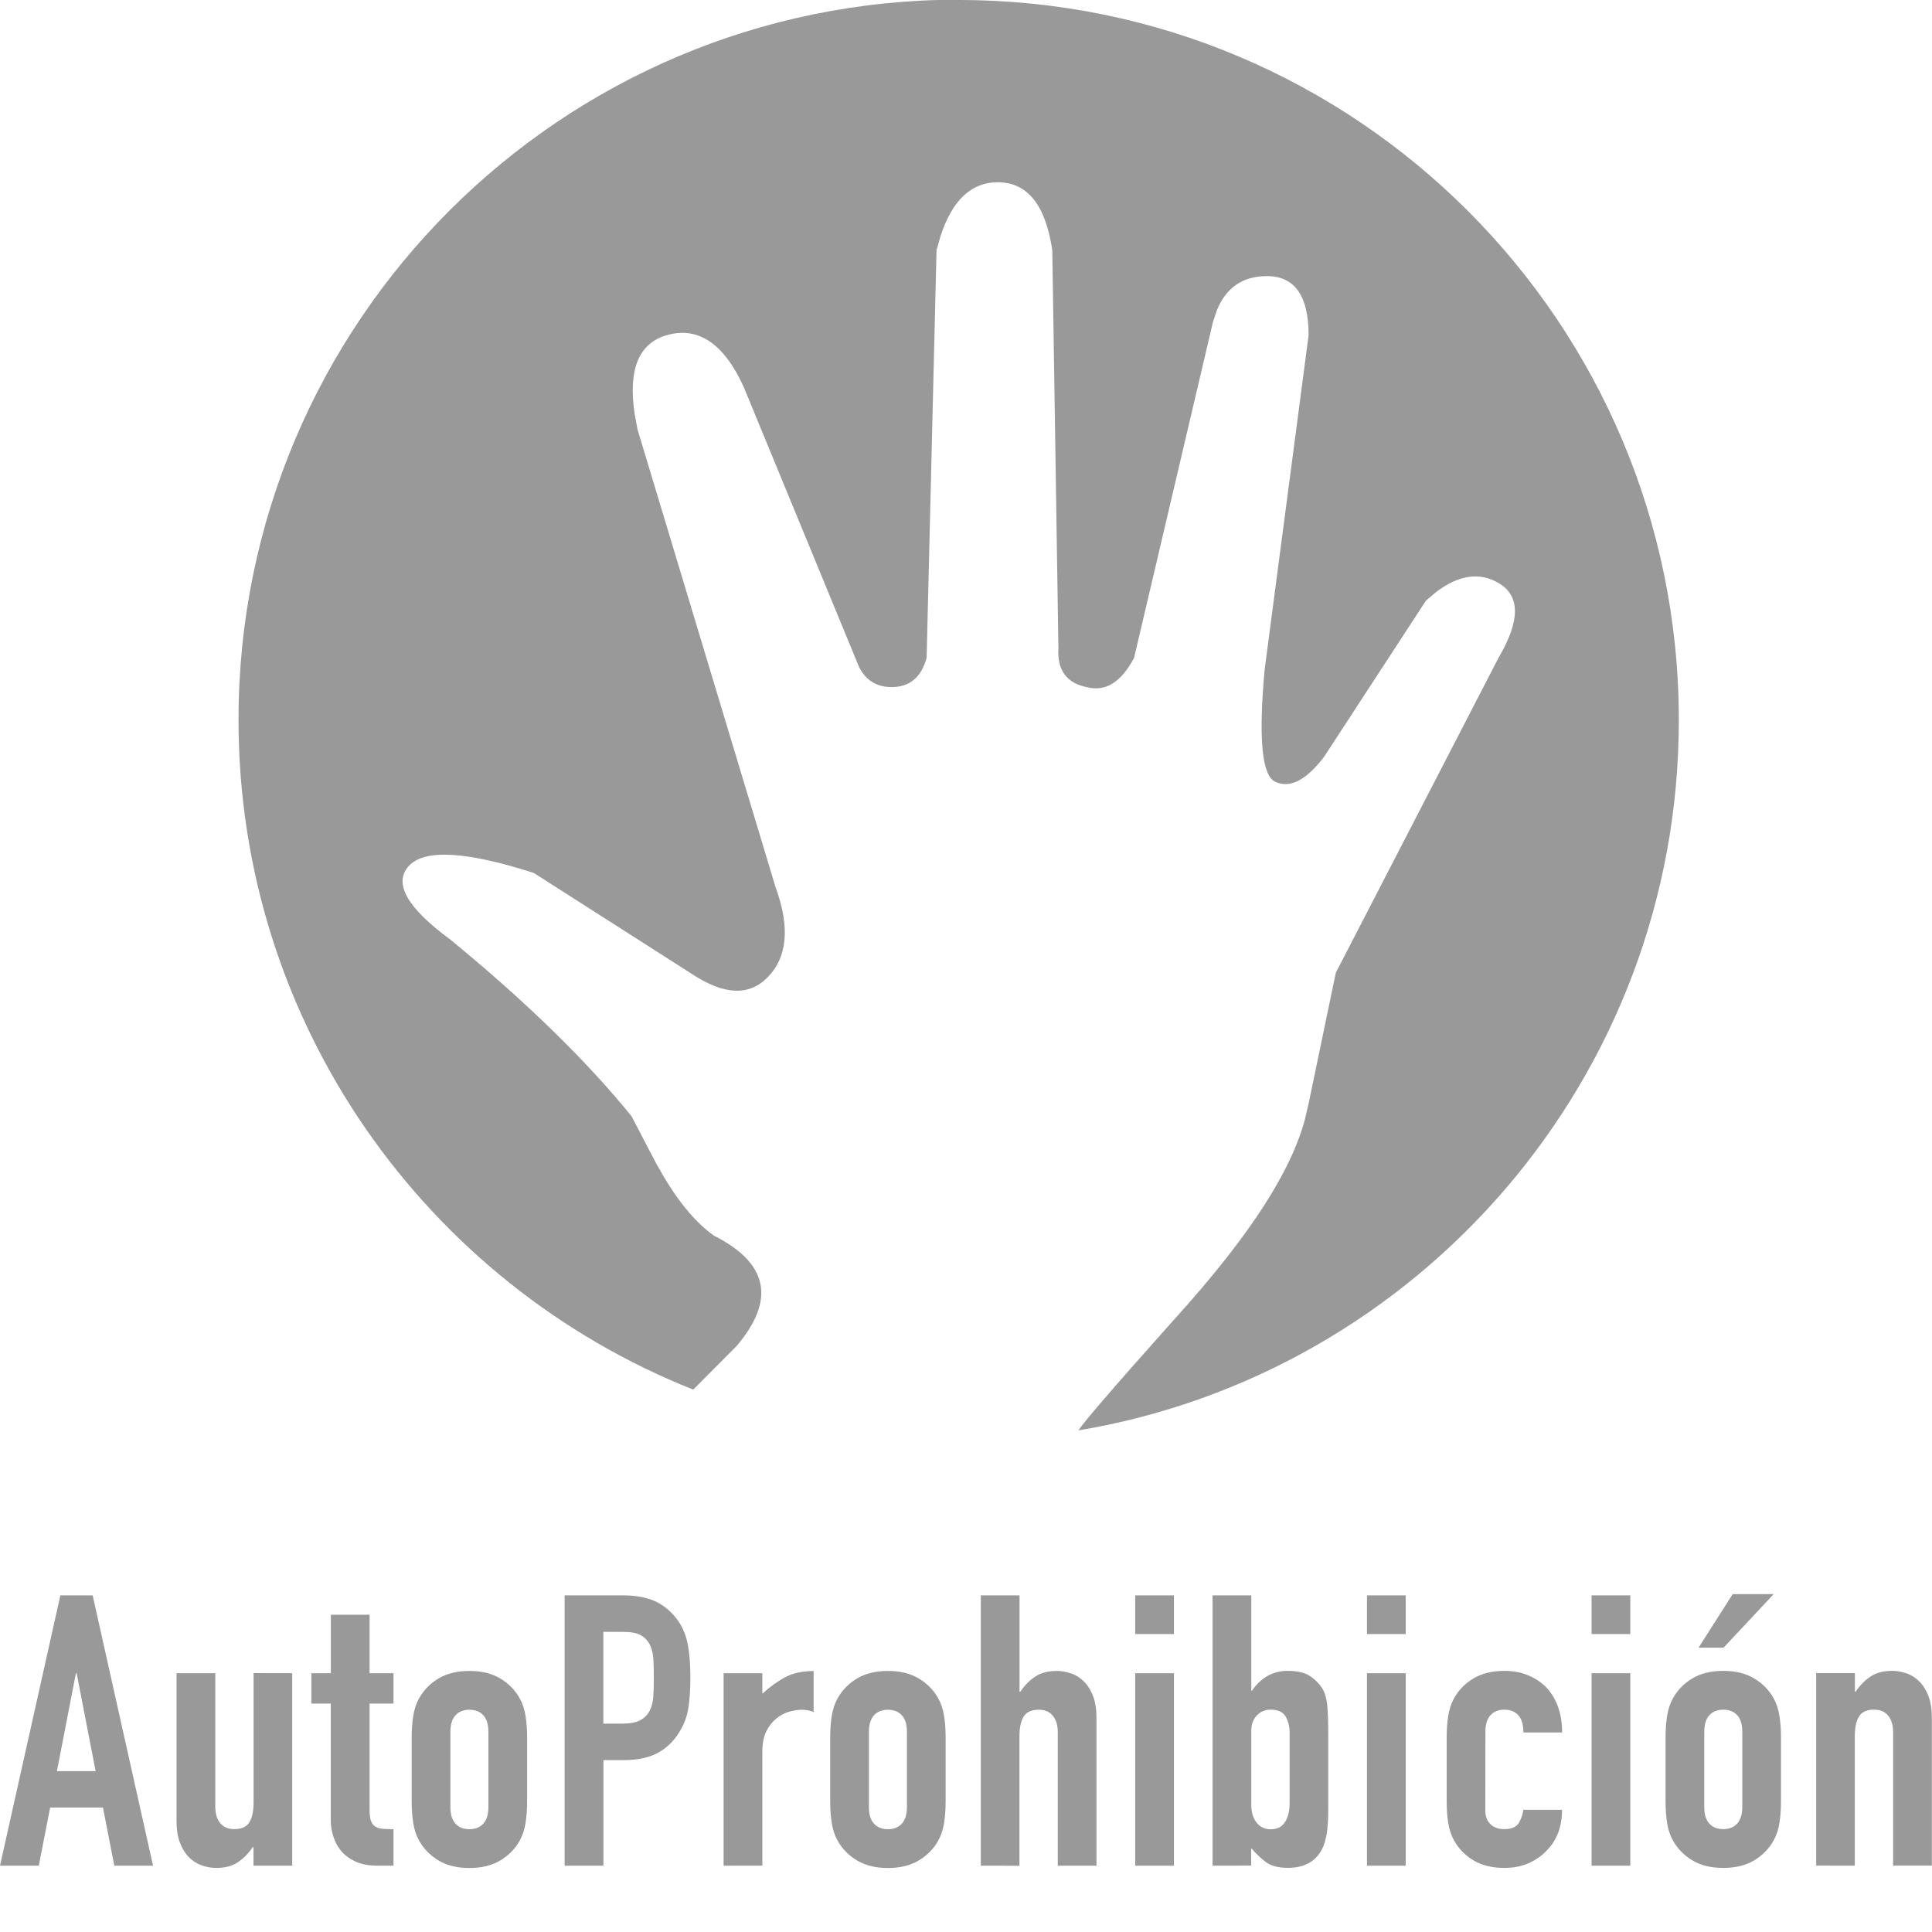 <svg height="24" viewBox="0 0 24 24" width="24" xmlns="http://www.w3.org/2000/svg"><g fill="#999" fill-rule="evenodd"><path d="m11.909 0c4.941 0 8.946 4.005 8.946 8.946 0 4.434-3.226 8.115-7.459 8.823.145-.217 1.253-1.446 1.361-1.569.97-1.103 1.316-1.797 1.451-2.285l.049-.211.337-1.62 2.021-3.912c.272-.462.272-.772 0-.93-.238-.139-.497-.1-.779.116l-.122.103-1.267 1.942c-.223.291-.425.394-.607.308-.165-.078-.208-.542-.13-1.394l.546-4.153c0-.49-.173-.734-.518-.734-.296 0-.503.139-.619.418l-.051.151-.98 4.173c-.16.303-.355.424-.586.364-.252-.049-.371-.211-.354-.486l-.076-4.941c-.083-.563-.309-.845-.678-.845-.328 0-.565.223-.71.668l-.05.177-.123 5.062c-.066.243-.211.364-.435.364-.186 0-.322-.084-.406-.253l-1.432-3.477c-.246-.538-.564-.752-.953-.642-.351.1-.484.426-.401.98l.036.193 1.715 5.687c.183.501.146.877-.11 1.128-.227.223-.536.207-.925-.049l-1.969-1.258c-.843-.271-1.361-.299-1.554-.085-.193.214-.019.519.52.915.937.769 1.687 1.5 2.249 2.193l.241.463c.174.337.432.771.782 1.02.675.34.769.797.281 1.371l-.538.541c-3.309-1.313-5.649-4.543-5.649-8.32 0-4.941 4.005-8.946 8.946-8.946z"/><path d="m1.188 2.198-.236-1.217h-.009l-.236 1.217zm-1.188 1.174.75-3.358h.401l.75 3.358h-.481l-.141-.722h-.656l-.141.722zm3.63-2.391v2.391h-.481v-.231h-.009c-.05.075-.111.138-.182.186-.071.049-.161.073-.271.073-.06 0-.119-.01-.179-.031s-.113-.054-.16-.101-.085-.108-.113-.182c-.028-.074-.042-.164-.042-.271v-1.834h.481v1.655c0 .088.02.157.061.207.041.05.099.075.174.075.091 0 .154-.028.189-.085.035-.057.052-.138.052-.245v-1.608zm.48 0v-.726h.481v.726h.297v.377h-.297v1.325c0 .057.006.101.017.132.011.031.029.055.054.071.025.016.056.025.092.028.036.003.081.005.134.005v.453h-.198c-.11 0-.202-.017-.276-.052-.074-.035-.133-.079-.177-.132-.044-.053-.076-.114-.097-.182s-.031-.133-.031-.196v-1.452h-.241v-.377zm1.004.802c0-.097.006-.187.019-.269s.036-.154.071-.217c.057-.104.138-.187.243-.25s.233-.094.384-.094c.151 0 .279.031.384.094.105.063.186.146.243.25.035.063.058.135.071.217.013.082.019.171.019.269v.788c0 .097-.006.187-.019.269-.013.082-.036.154-.071.217-.057.104-.138.187-.243.25-.105.063-.233.094-.384.094-.151 0-.279-.031-.384-.094s-.186-.146-.243-.25c-.035-.063-.058-.135-.071-.217s-.019-.171-.019-.269zm.481.863c0 .091.021.16.064.205.042.046.1.068.172.068s.13-.023.172-.068c.042-.046.064-.114.064-.205v-.938c0-.091-.021-.16-.064-.205-.042-.046-.1-.068-.172-.068s-.13.023-.172.068c-.042.046-.064.114-.064.205zm1.419.726v-3.358h.722c.132 0 .248.017.349.052.101.035.192.096.274.184.082.088.138.191.17.309.031.118.047.277.047.479 0 .151-.009.278-.026.382-.017.104-.054.201-.111.292-.066.11-.154.196-.264.257-.11.061-.255.092-.434.092h-.245v1.311zm.481-2.905v1.141h.231c.097 0 .173-.014.226-.042.053-.028.093-.068.118-.118.025-.047.04-.105.045-.174.005-.069.007-.146.007-.231 0-.079-.002-.153-.005-.224-.003-.071-.017-.133-.042-.186-.025-.053-.063-.094-.113-.123-.05-.028-.123-.042-.217-.042zm1.494 2.905v-2.391h.481v.255c.097-.088.193-.157.288-.207.094-.05.211-.075.349-.075v.509c-.047-.019-.096-.028-.146-.028-.05 0-.105.009-.163.026s-.111.046-.158.087c-.05.041-.091.094-.123.16-.031.066-.047.148-.047.245v1.419zm1.324-1.589c0-.097.006-.187.019-.269.013-.082.036-.154.071-.217.057-.104.138-.187.243-.25.105-.063.233-.094.384-.094s.279.031.384.094.186.146.243.25c.035.063.058.135.071.217.013.082.019.171.019.269v.788c0 .097-.006.187-.019.269-.013.082-.036.154-.071.217-.057.104-.138.187-.243.25s-.233.094-.384.094-.279-.031-.384-.094c-.105-.063-.186-.146-.243-.25-.035-.063-.058-.135-.071-.217-.013-.082-.019-.171-.019-.269zm.481.863c0 .091.021.16.064.205.042.046.1.068.172.068s.13-.023.172-.068c.042-.046.064-.114.064-.205v-.938c0-.091-.021-.16-.064-.205-.042-.046-.1-.068-.172-.068s-.13.023-.172.068c-.042.046-.064.114-.064.205zm1.39.726v-3.358h.481v1.198h.009c.05-.075.111-.138.182-.186.071-.049.161-.073.271-.073.06 0 .119.01.179.031.06.02.113.054.16.101s.085.108.113.182.042.164.042.271v1.834h-.481v-1.655c0-.088-.02-.157-.061-.207-.041-.05-.099-.075-.174-.075-.091 0-.154.028-.189.085-.035.057-.052.138-.052.245v1.608zm1.918 0v-2.391h.481v2.391zm0-2.877v-.481h.481v.481zm.961 2.877v-3.358h.481v1.184h.009c.053-.079.117-.139.191-.182.074-.042.158-.064.252-.064.116 0 .207.02.271.061.064.041.117.093.158.156.031.05.052.116.061.198.009.082.014.209.014.382v.91c0 .132-.006.237-.019.316-.013.079-.033.145-.061.198-.082.151-.222.226-.42.226-.119 0-.211-.024-.274-.071-.063-.047-.124-.105-.184-.174v.217zm.957-1.655c0-.075-.017-.141-.05-.198-.033-.057-.095-.085-.186-.085-.069 0-.127.024-.172.073-.046.049-.068.111-.068.186v.929c0 .088.022.16.066.215.044.055.102.083.174.083.082 0 .141-.03.179-.09.038-.06.057-.138.057-.236zm.961 1.655v-2.391h.481v2.391zm0-2.877v-.481h.481v.481zm1.47 2.188c0 .075.021.134.064.174.042.041.1.061.172.061.091 0 .152-.027.182-.08.03-.053.048-.107.054-.16h.481c0 .211-.064.38-.193.509-.063.066-.138.118-.226.156-.088.038-.187.057-.297.057-.151 0-.279-.031-.384-.094-.105-.063-.186-.146-.243-.25-.035-.063-.058-.135-.071-.217-.013-.082-.019-.171-.019-.269v-.788c0-.097.006-.187.019-.269.013-.082.036-.154.071-.217.057-.104.138-.187.243-.25.105-.063.233-.094.384-.094.11 0 .21.019.299.057.09.038.166.09.229.156.126.141.189.325.189.552h-.481c0-.097-.021-.169-.064-.215-.042-.046-.1-.068-.172-.068s-.13.023-.172.068c-.042.046-.064.114-.064.205zm1.32.689v-2.391h.481v2.391zm0-2.877v-.481h.481v.481zm.919 1.287c0-.097.006-.187.019-.269.013-.082.036-.154.071-.217.057-.104.138-.187.243-.25.105-.063.233-.094.384-.094s.279.031.384.094.186.146.243.25c.035.063.058.135.071.217.013.082.019.171.019.269v.788c0 .097-.006.187-.019.269-.013.082-.036.154-.071.217-.057.104-.138.187-.243.25s-.233.094-.384.094-.279-.031-.384-.094c-.105-.063-.186-.146-.243-.25-.035-.063-.058-.135-.071-.217-.013-.082-.019-.171-.019-.269zm.481.863c0 .091.021.16.064.205.042.046.1.068.172.068s.13-.023.172-.068c.042-.046.064-.114.064-.205v-.938c0-.091-.021-.16-.064-.205-.042-.046-.1-.068-.172-.068s-.13.023-.172.068c-.042.046-.064.114-.064.205zm-.071-1.981.424-.665h.509l-.622.665zm1.461 2.707v-2.391h.481v.231h.009c.05-.075.111-.138.182-.186.071-.049.161-.073.271-.073.06 0 .119.01.179.031.06.02.113.054.16.101s.085.108.113.182.042.164.042.271v1.834h-.481v-1.655c0-.088-.02-.157-.061-.207-.041-.05-.099-.075-.174-.075-.091 0-.154.028-.189.085-.035.057-.052.138-.052.245v1.608z" fill-rule="nonzero" transform="translate(0 19.804)"/></g></svg>